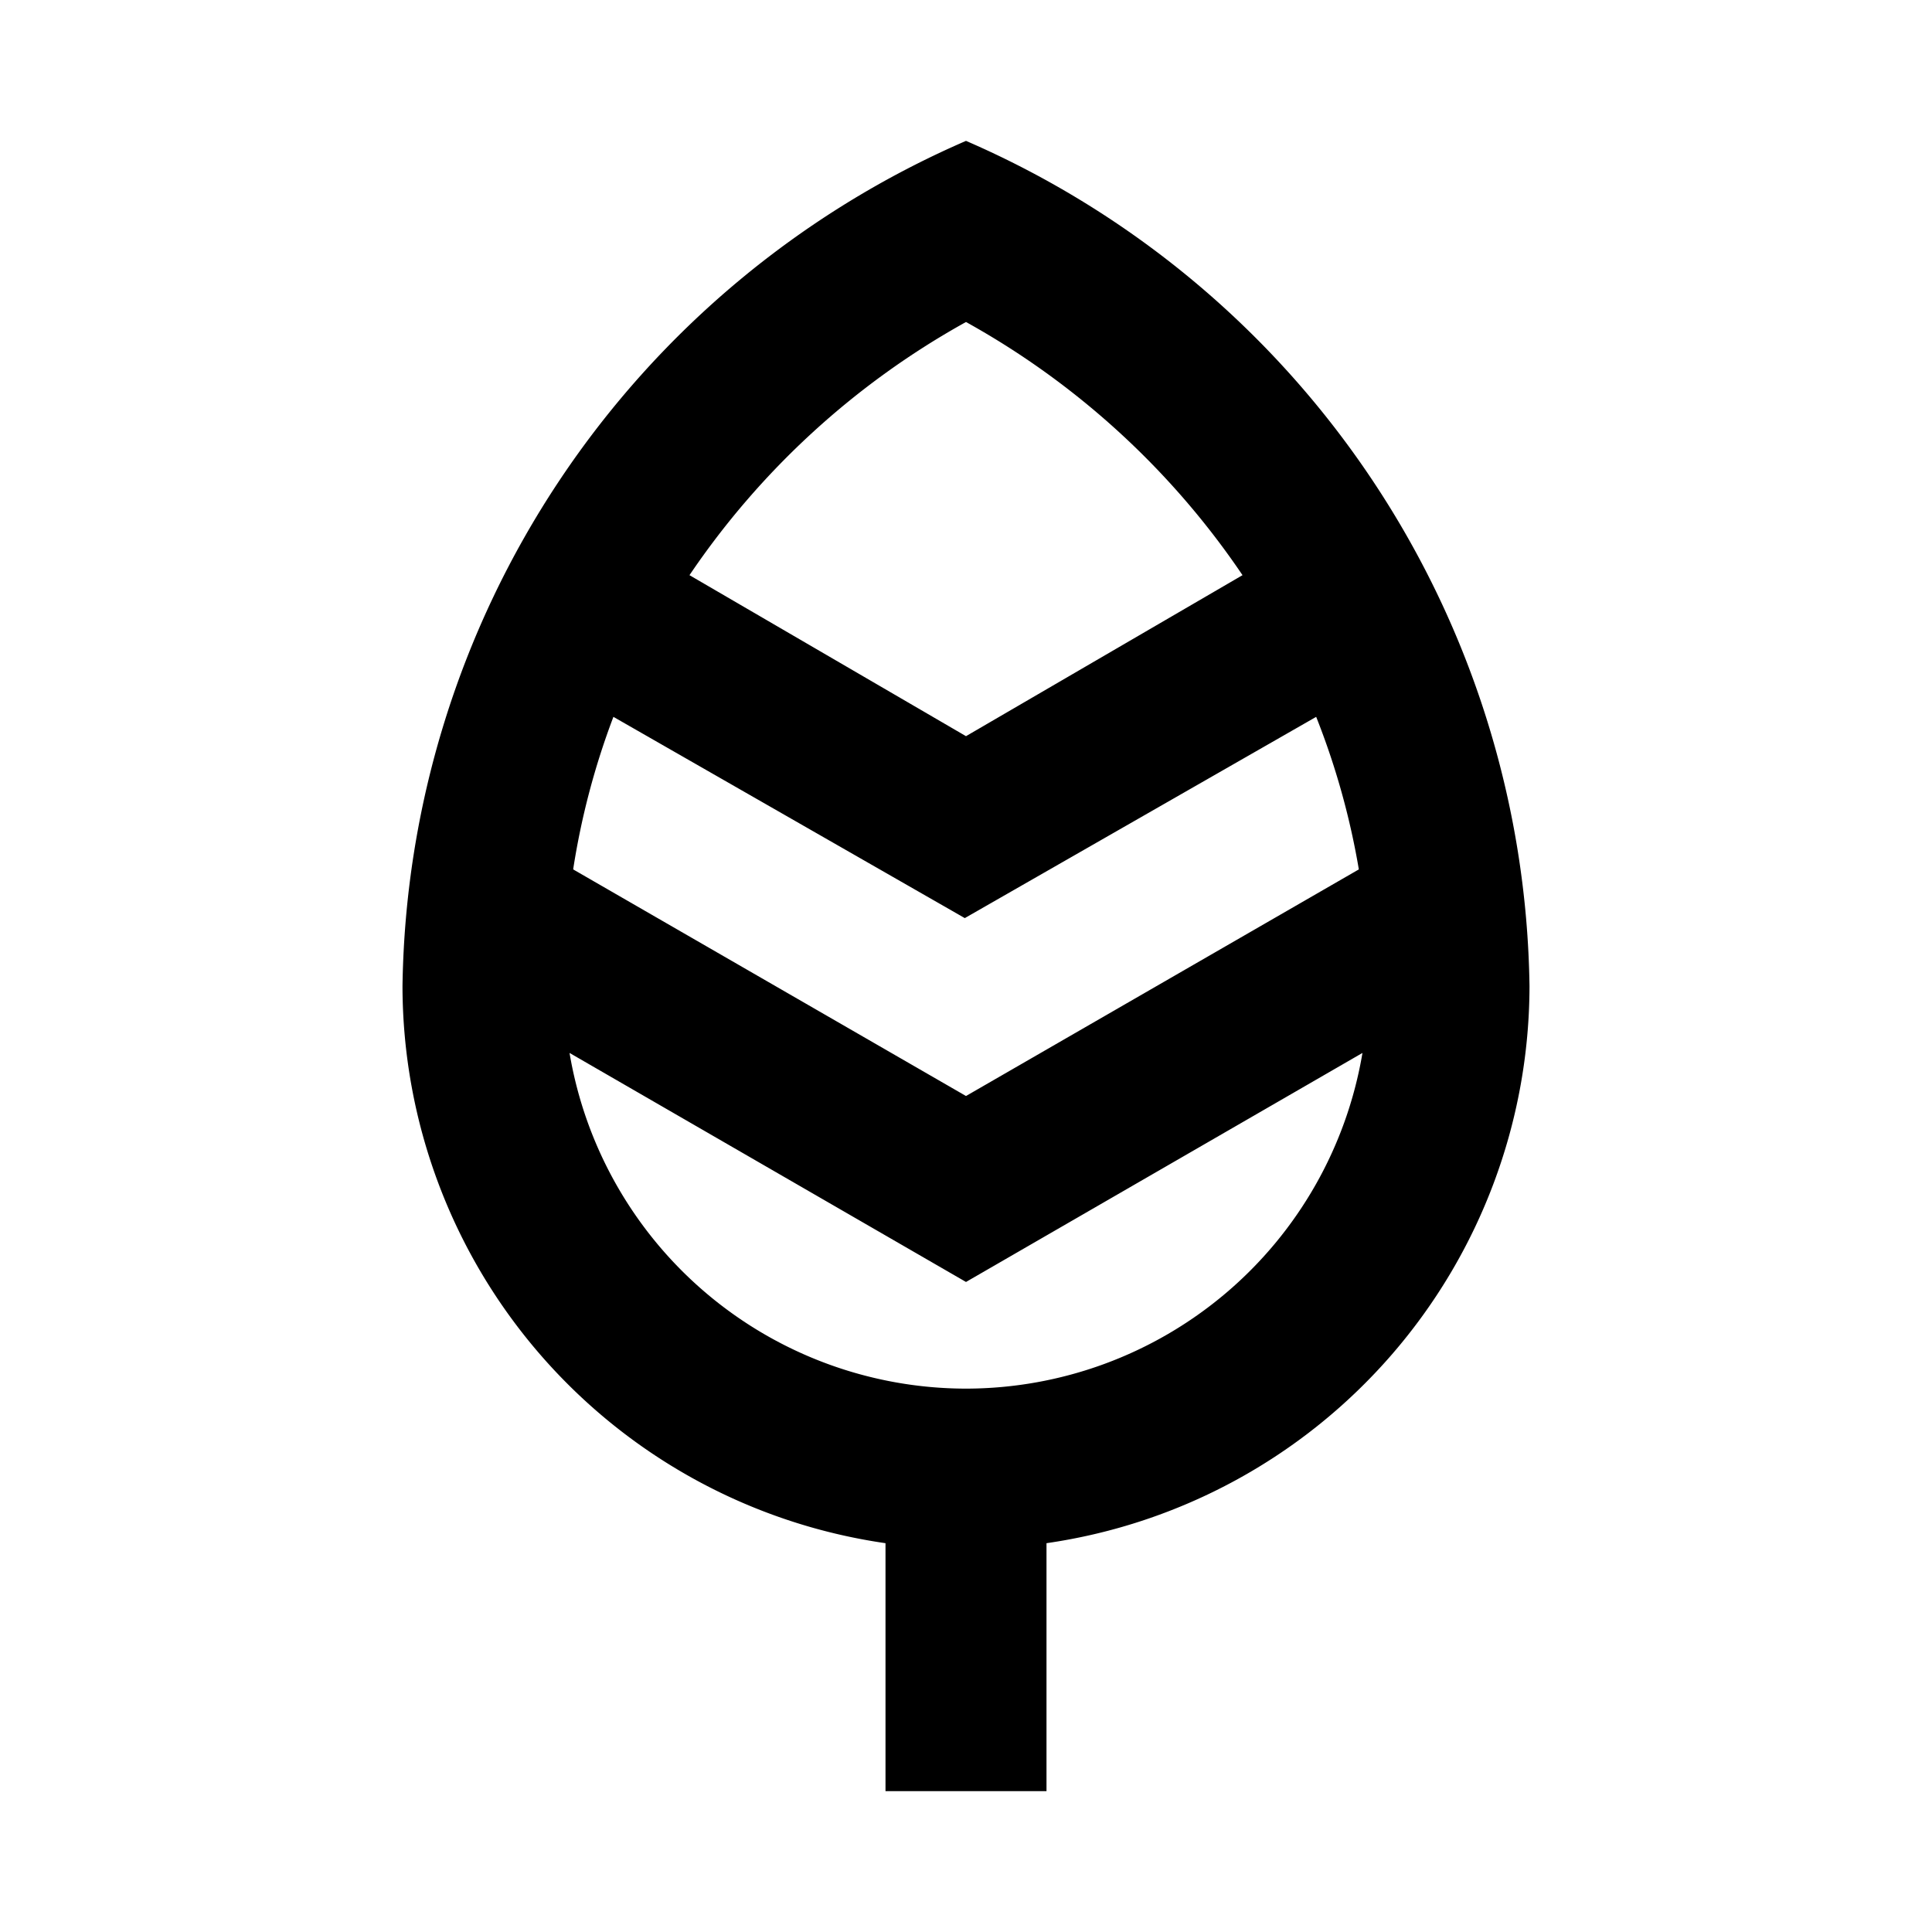 <svg xmlns="http://www.w3.org/2000/svg" viewBox="0 0 48 48"><rect width="48" height="48" style="fill:none"/><path d="M38,24.5a23.24,23.24,0,0,0-14-21,23.24,23.24,0,0,0-14,21A14,14,0,0,0,22,38.34V44.5h4V38.34A14,14,0,0,0,38,24.5Zm-4.24-2.9L24,27.23,14.24,21.6a18.78,18.78,0,0,1,1-3.79l8.73,5,8.73-5A18.78,18.78,0,0,1,33.76,21.6ZM24,8a20,20,0,0,1,6.87,6.29l-6.87,4-6.87-4A20,20,0,0,1,24,8ZM24,34.5a10,10,0,0,1-9.85-8.34L24,31.85l9.85-5.69A10,10,0,0,1,24,34.5Z"/></svg>